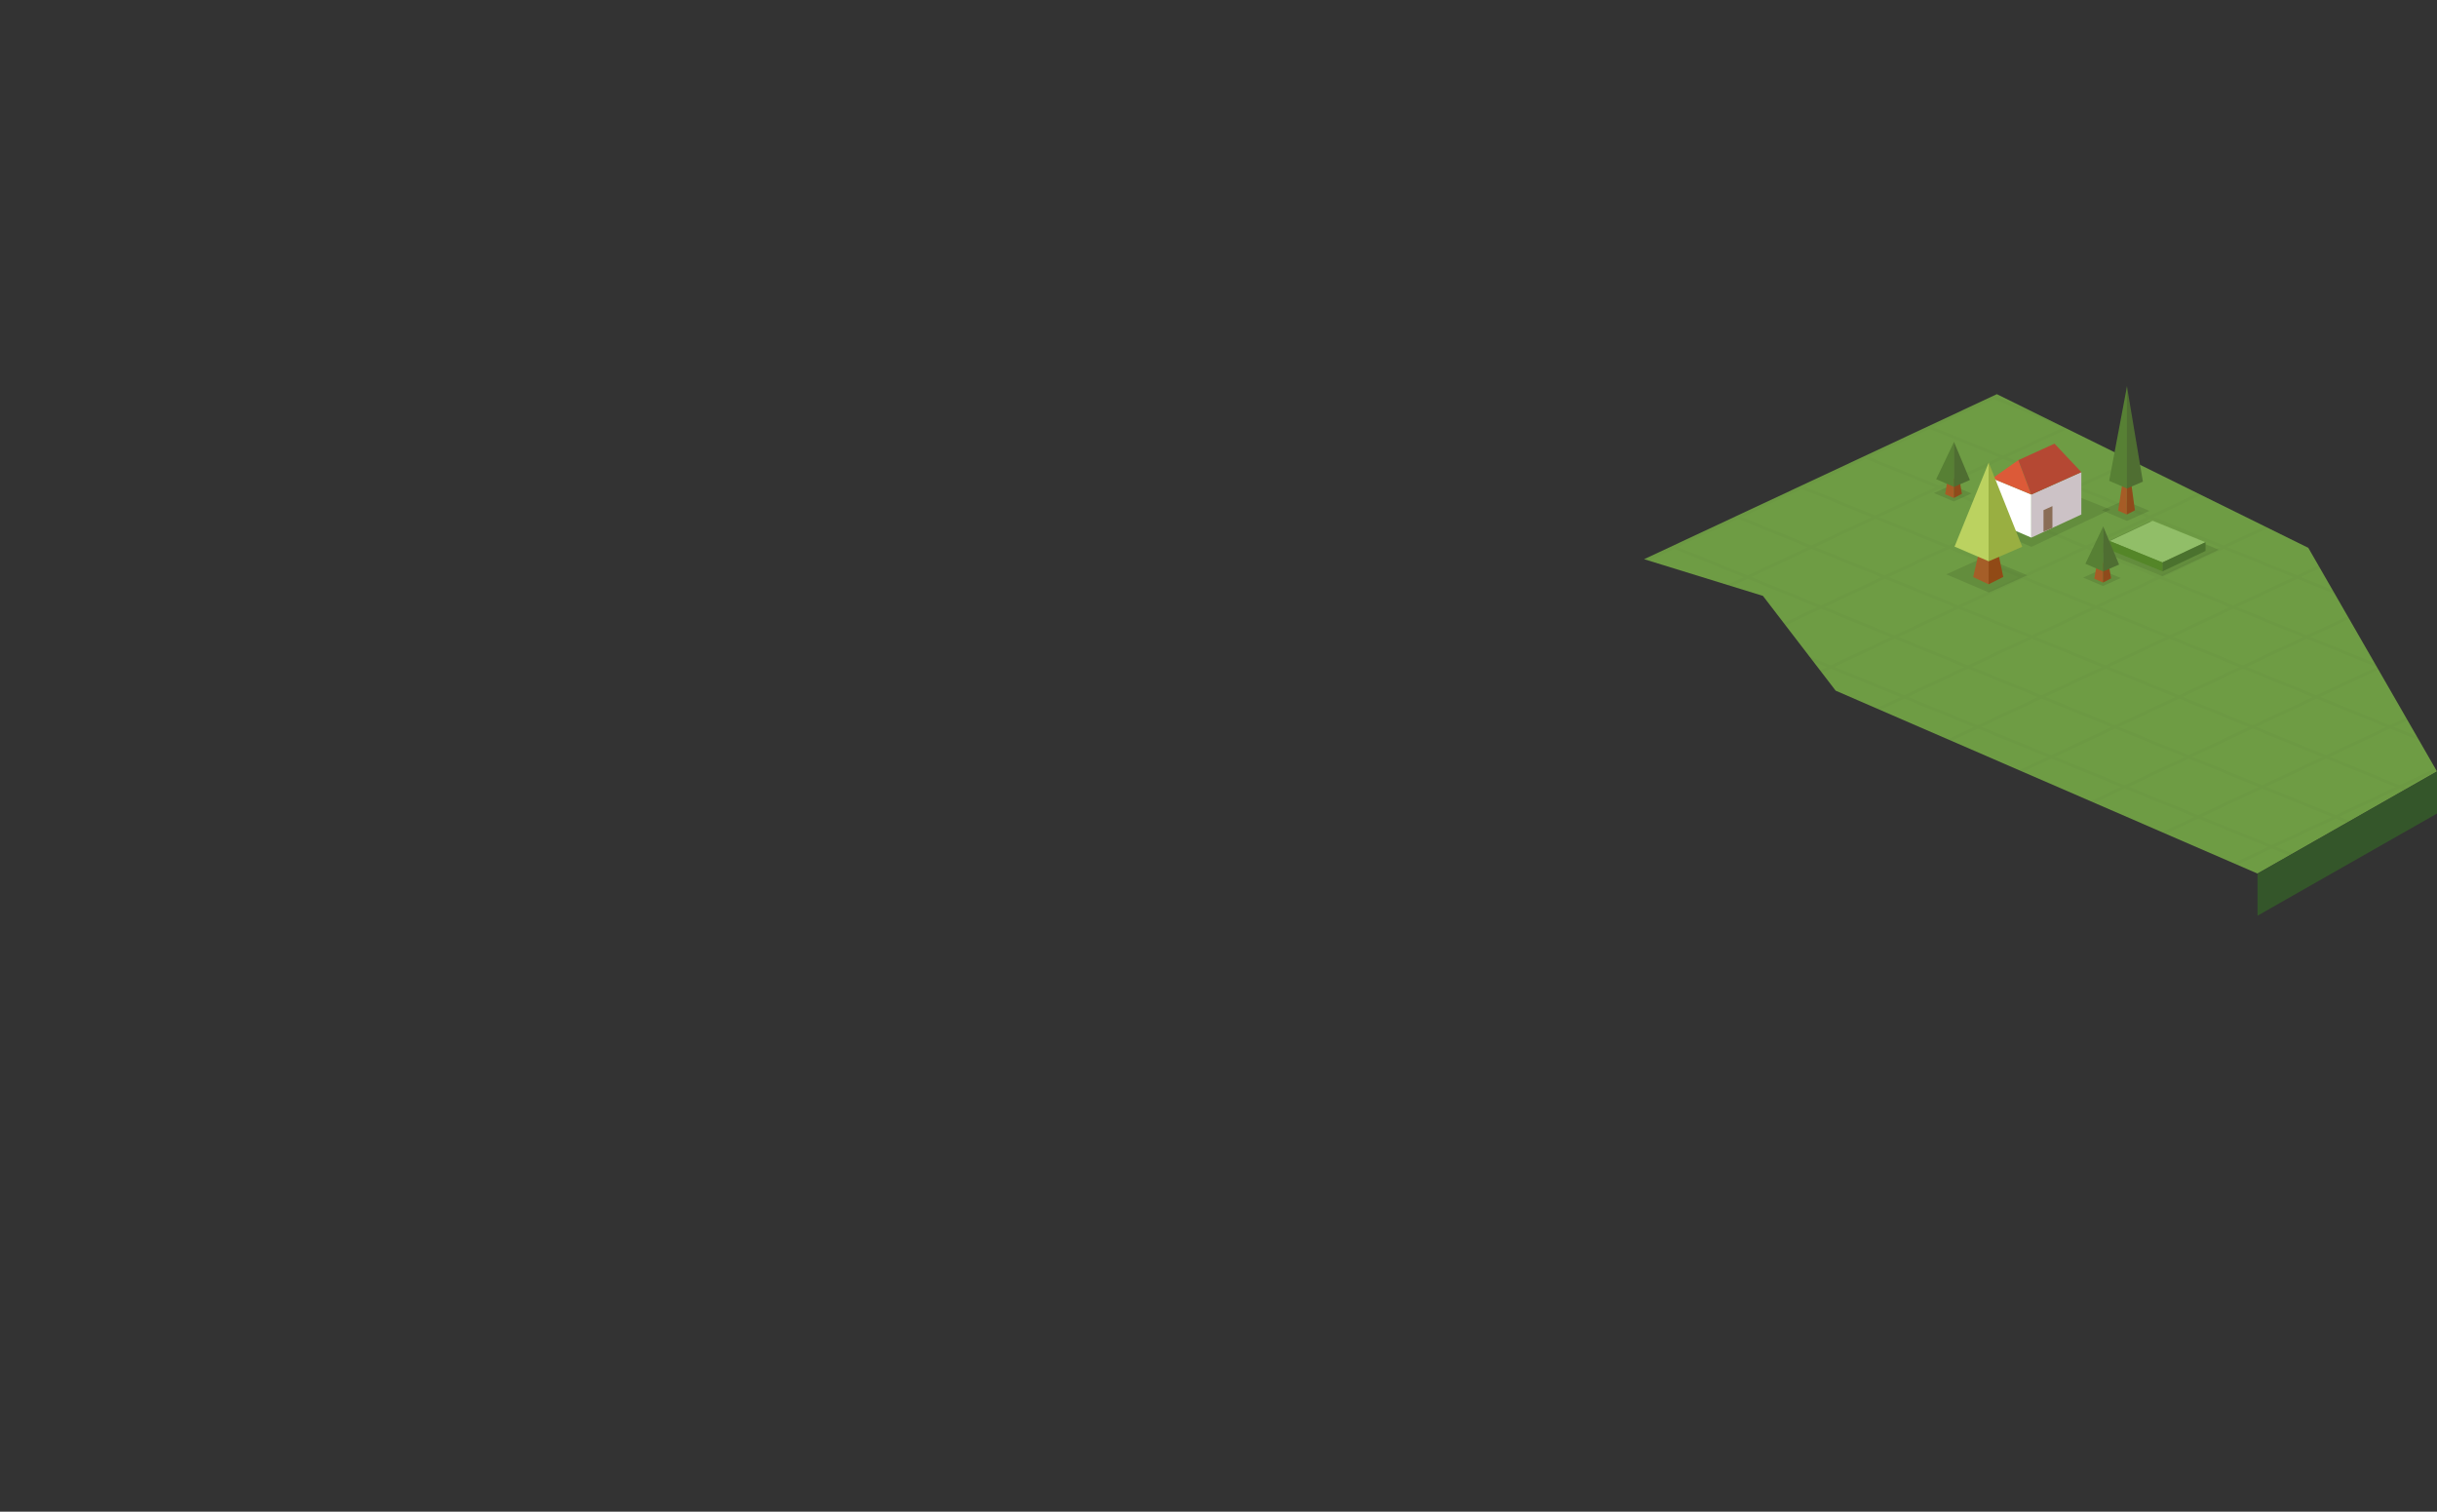 <svg xmlns="http://www.w3.org/2000/svg" xmlns:xlink="http://www.w3.org/1999/xlink" width="819" height="508"><rect width="100%" height="100%" fill="#333333" stroke="none"/><polygon fill="#6E9C44" points="552.537,187.917 592.467,200.247 616.907,232.097 758.68,293.564 819,259.242 775.75,184.102 671.081,132.461"/><polygon fill="#34562A" points="758.68,293.564 758.68,307.721 819,273.398 819,259.242"/><defs><polygon id="a" points="552.537,187.917 592.467,200.247 616.907,232.097 758.68,293.564 819,259.242 775.75,184.102 671.081,132.461"/></defs><clipPath id="b"><use xlink:href="#a" overflow="visible"/></clipPath><g opacity=".02" clip-path="url(#b)"><defs><polygon id="c" opacity=".02" points="76.235,426.574 10.699,292.314 274.363,87.656 300.363,74.311 530.492,57 785.75,184.102 829,259.242 577.897,402.119 559.696,402.119 375.696,475.613 301.696,493.844"/></defs><clipPath id="d"><use xlink:href="#c" overflow="visible"/></clipPath><g clip-path="url(#d)" stroke="#000" stroke-linejoin="bevel" stroke-miterlimit="10" fill="none"><line x1="-895.405" y1="22.525" x2="263.897" y2="495"/><line x1="-849.227" y1="22.525" x2="310.075" y2="495"/><line x1="-803.048" y1="22.525" x2="356.253" y2="495"/><line x1="-756.87" y1="22.525" x2="402.432" y2="495"/><line x1="-710.692" y1="22.525" x2="448.609" y2="495"/><line x1="-664.514" y1="22.525" x2="494.787" y2="495"/><line x1="-618.335" y1="22.525" x2="540.965" y2="495"/><line x1="-572.157" y1="22.525" x2="587.143" y2="495"/><line x1="-525.979" y1="22.525" x2="633.32" y2="495"/><line x1="-479.801" y1="22.525" x2="679.498" y2="495"/><line x1="-433.623" y1="22.525" x2="725.676" y2="495"/><line x1="-387.444" y1="22.525" x2="771.854" y2="495"/><line x1="-341.266" y1="22.525" x2="818.031" y2="495"/><line x1="-295.088" y1="22.525" x2="864.209" y2="495"/><line x1="-248.91" y1="22.525" x2="910.387" y2="495"/><line x1="-202.731" y1="22.525" x2="956.564" y2="495"/><line x1="-156.553" y1="22.525" x2="1002.742" y2="495"/><line x1="-110.375" y1="22.525" x2="1048.92" y2="495"/><line x1="-64.197" y1="22.525" x2="1095.098" y2="495"/><line x1="-18.019" y1="22.525" x2="1141.275" y2="495"/><line x1="28.16" y1="22.525" x2="1187.453" y2="495"/><line x1="74.338" y1="22.525" x2="1233.631" y2="495"/><line x1="120.516" y1="22.525" x2="1279.809" y2="495"/><line x1="166.694" y1="22.525" x2="1325.986" y2="495"/><line x1="212.873" y1="22.525" x2="1372.164" y2="495"/><line x1="259.051" y1="22.525" x2="1418.342" y2="495"/><line x1="305.229" y1="22.525" x2="1464.52" y2="495"/><line x1="351.407" y1="22.525" x2="1510.697" y2="495"/><line x1="397.585" y1="22.525" x2="1556.875" y2="495"/><line x1="443.764" y1="22.525" x2="1603.053" y2="495"/><line x1="351.407" y1="23.005" x2="-655.94" y2="495.479"/><line x1="397.585" y1="23.005" x2="-609.762" y2="495.479"/><line x1="443.764" y1="23.005" x2="-563.584" y2="495.479"/><line x1="489.941" y1="23.005" x2="-517.406" y2="495.479"/><line x1="536.119" y1="23.005" x2="-471.228" y2="495.479"/><line x1="582.297" y1="23.005" x2="-425.049" y2="495.479"/><line x1="628.475" y1="23.005" x2="-378.871" y2="495.479"/><line x1="674.652" y1="23.005" x2="-332.693" y2="495.479"/><line x1="720.83" y1="23.005" x2="-286.515" y2="495.479"/><line x1="767.008" y1="23.005" x2="-240.336" y2="495.479"/><line x1="813.186" y1="23.005" x2="-194.158" y2="495.479"/><line x1="859.363" y1="23.005" x2="-147.98" y2="495.479"/><line x1="905.541" y1="23.005" x2="-101.802" y2="495.479"/><line x1="951.719" y1="23.005" x2="-55.624" y2="495.479"/><line x1="997.896" y1="23.005" x2="-9.445" y2="495.479"/><line x1="1044.074" y1="23.005" x2="36.733" y2="495.479"/><line x1="1090.252" y1="23.005" x2="82.911" y2="495.479"/><line x1="1136.43" y1="23.005" x2="129.089" y2="495.479"/><line x1="1182.607" y1="23.005" x2="175.268" y2="495.479"/><line x1="1228.785" y1="23.005" x2="221.446" y2="495.479"/><line x1="1274.963" y1="23.005" x2="267.624" y2="495.479"/><line x1="1321.141" y1="23.005" x2="313.802" y2="495.479"/><line x1="1367.318" y1="23.005" x2="359.98" y2="495.479"/></g></g><polygon opacity=".1" points="726.686,193.63 745.69,184.742 722.427,175.28 703.498,184.187"/><polygon fill="#91BE68" points="726.704,189.014 741.204,182.233 723.454,175.014 709.013,181.809"/><polygon fill="#548628" points="709.013,183.435 709.013,184.768 726.764,192 726.763,189.028 709.013,181.809"/><path fill="#A4B5B7" d="M709.013 182.809"/><polygon fill="#4B722E" points="726.764,192 741.205,185.151 741.205,182.192 726.764,188.987"/><path fill="#A4B5B7" d="M709.013 177.214"/><polygon opacity=".1" points="709.264,171.245 682.697,183.771 661.103,174.539 687.433,162.54"/><polygon fill="#fff" points="669.558,175.017 669.558,160.746 682.661,166.178 682.661,180.666"/><polygon fill="#CCC2C6" points="699.475,158.667 682.661,166.188 682.661,180.666 699.475,172.907"/><polygon fill="#DC5A38" points="669.558,160.766 678.308,154.623 682.662,166.183"/><polygon fill="#8A6D56" points="689.76,177.39 686.76,178.685 686.76,171.431 689.76,170.077"/><polyline fill="#B54833" points="682.662,166.183 699.475,158.662 690.455,149.092 678.308,154.623 682.662,166.183"/><polygon opacity=".1" points="700.08,194.098 706.739,196.929 712.718,194.239 705.97,191.436"/><polygon fill="#A65C26" points="703.832,194.5 706.773,195.768 706.773,188.924 704.77,188.924"/><polygon fill="#8F4A1B" points="706.773,195.768 709.479,194.359 708.645,189.505 706.773,189.339"/><polygon fill="#578034" points="706.834,192.038 700.83,189.447 706.834,176.88"/><polygon fill="#4F6E32" points="706.794,192.038 712.163,189.721 706.794,176.88"/><polygon opacity=".1" points="649.94,165.684 656.6,168.515 662.578,165.826 655.83,163.022"/><polygon fill="#A65C26" points="653.692,166.087 656.634,167.354 656.634,160.511 654.63,160.511"/><polygon fill="#8F4A1B" points="656.634,167.354 659.339,165.945 658.505,161.092 656.634,160.926"/><polygon fill="#578034" points="656.694,163.625 650.69,161.034 656.694,148.467"/><polygon fill="#4F6E32" points="656.654,163.625 662.023,161.308 656.654,148.467"/><polygon opacity=".1" points="654.089,193.008 668.432,199.105 681.308,193.313 666.774,187.275"/><polygon fill="#A55E28" points="663.113,193.93 668.3,196.358 668.3,186.975 665.176,185.055"/><polygon fill="#914A16" points="668.3,196.358 673.238,193.868 671.613,186.18 668.3,187.495"/><polygon fill="#BBD260" points="668.36,188.628 656.863,183.68 668.36,155.428"/><polygon fill="#99AF41" points="668.319,188.628 679.613,183.743 668.319,155.428"/><polygon opacity=".1" points="706.398,171.484 714.805,175.058 722.352,171.664 713.834,168.125"/><polygon fill="#A65C26" points="711.831,171.63 714.772,172.897 714.772,162.076 713.302,162.174"/><polygon fill="#8F4A1B" points="714.772,172.897 717.478,171.488 716.125,161.549 714.772,162.915"/><polygon fill="#578034" points="714.833,164.167 708.828,161.577 714.833,129.747"/><polygon fill="#4F6E32" points="714.793,164.167 720.162,161.851 714.793,129.747"/></svg>
